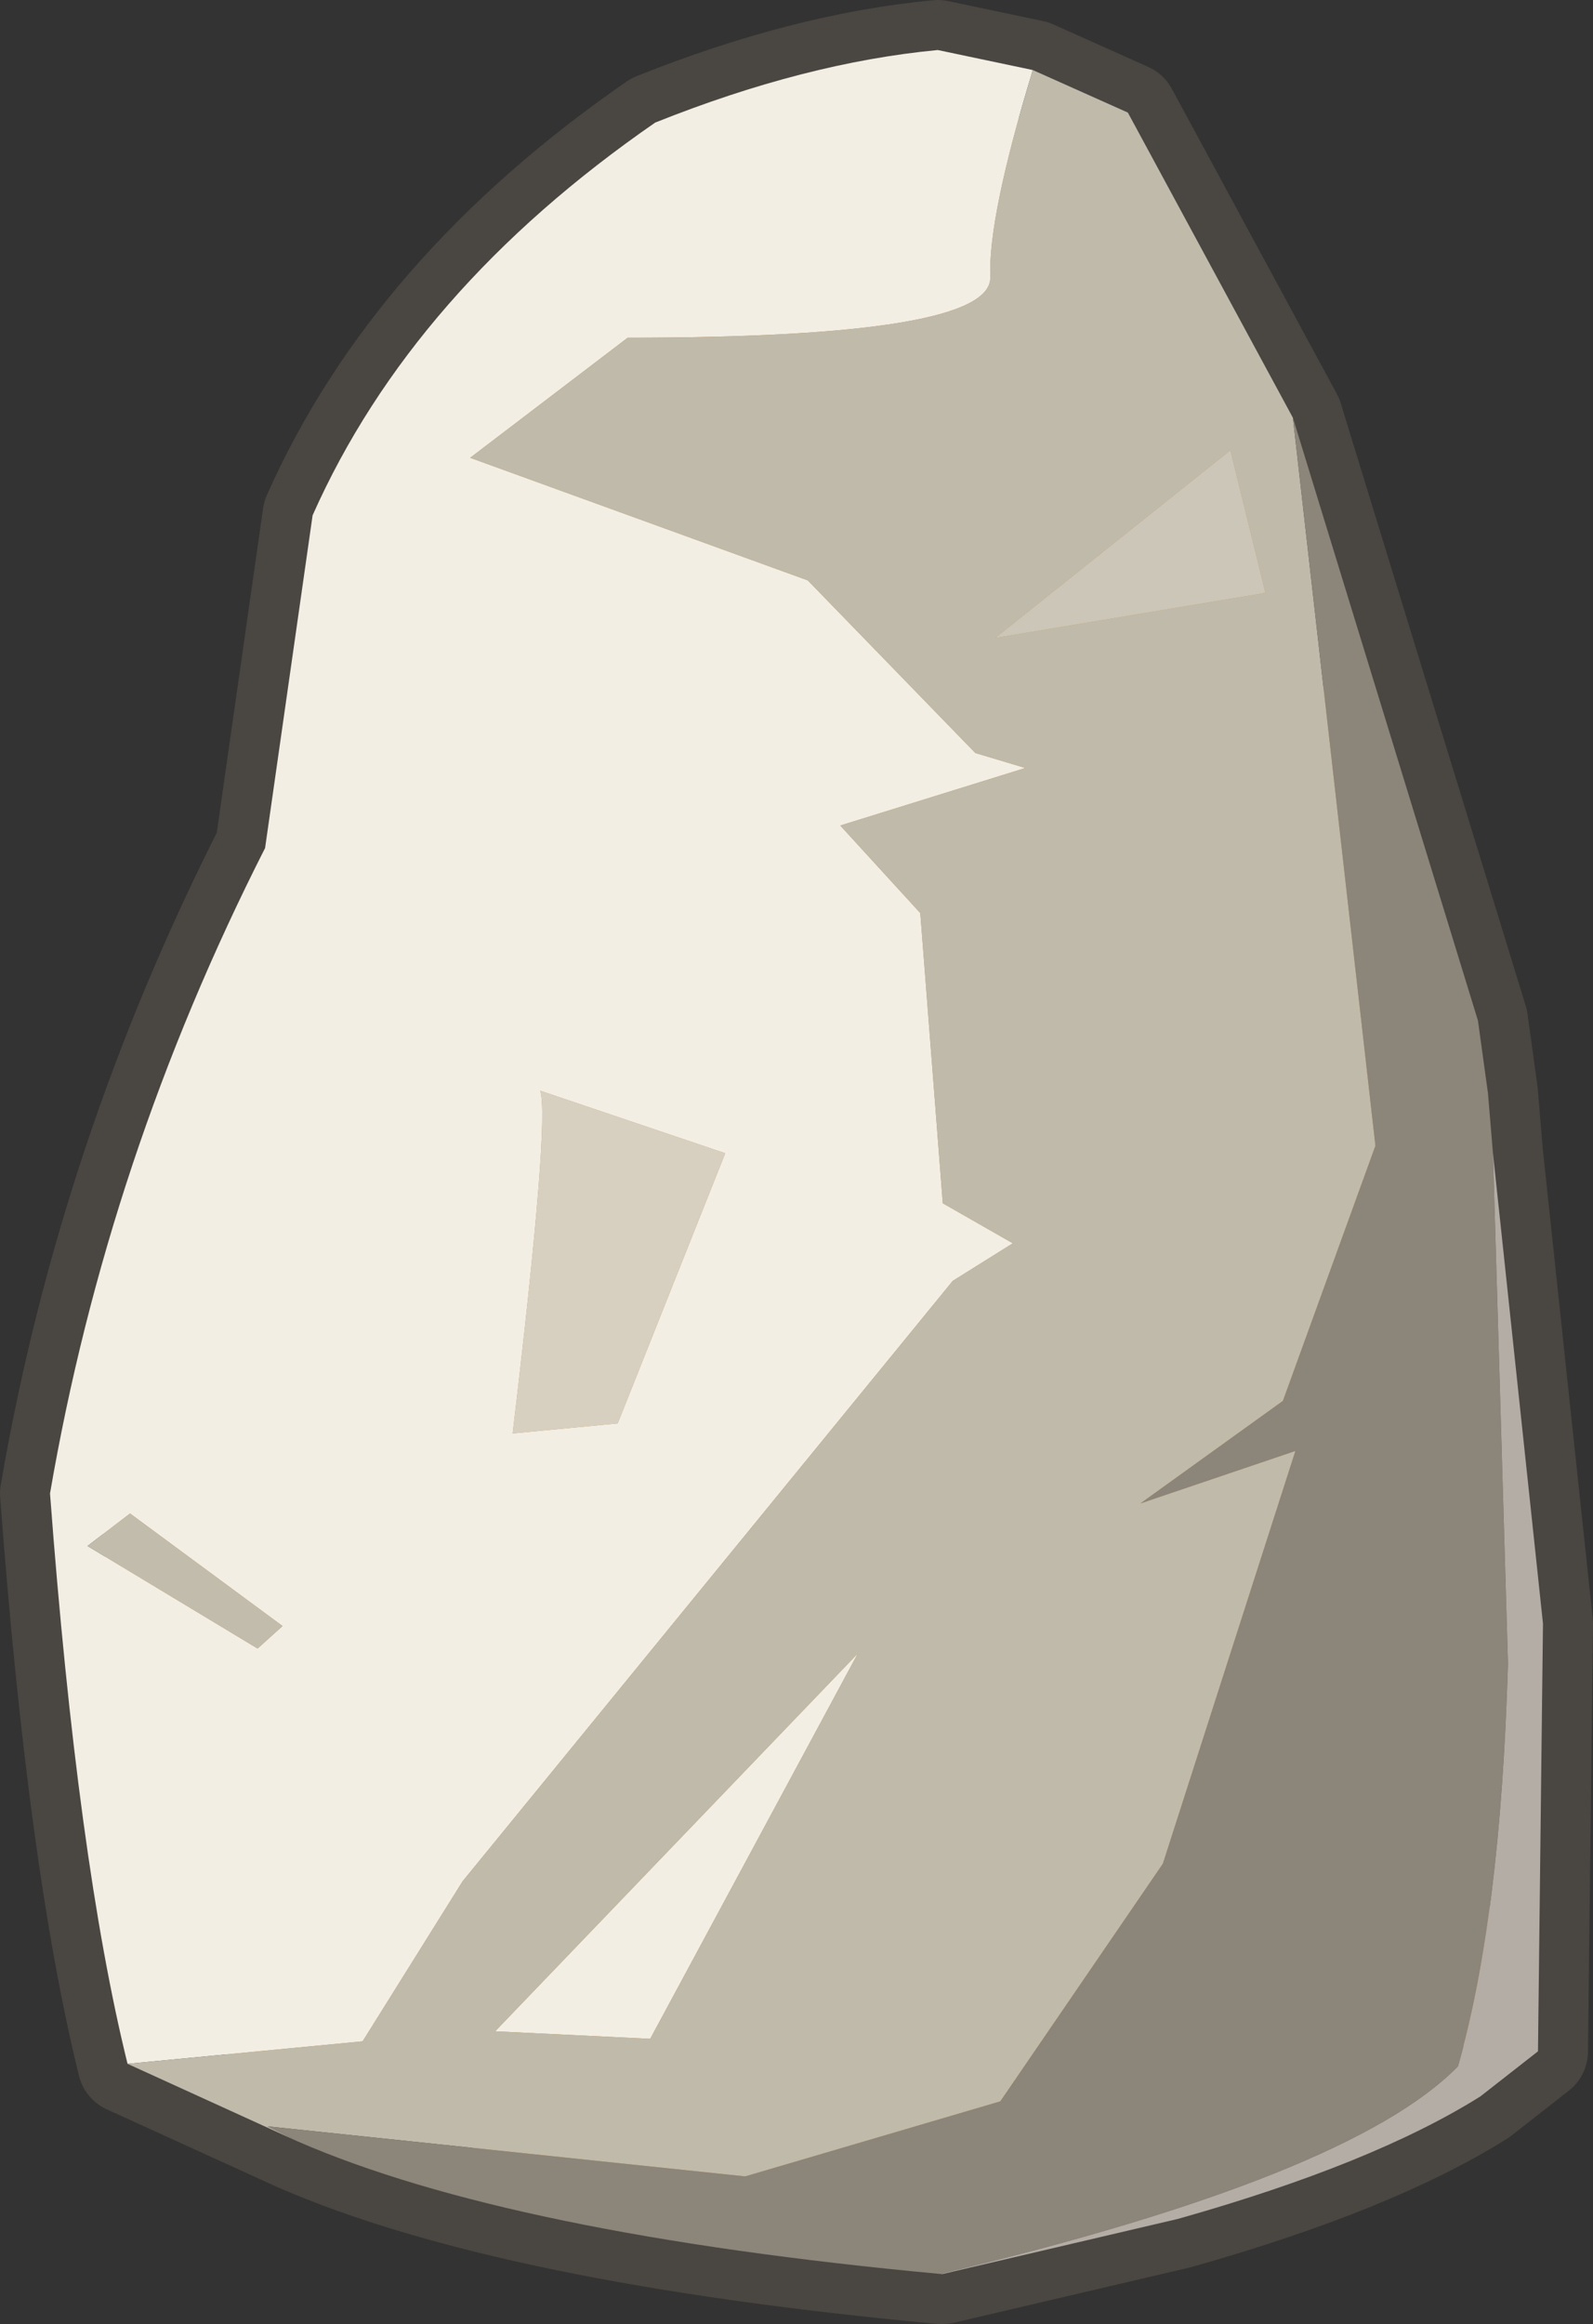<?xml version="1.0" encoding="UTF-8" standalone="no"?>
<svg xmlns:xlink="http://www.w3.org/1999/xlink" height="46.45px" width="31.85px" xmlns="http://www.w3.org/2000/svg">
  <rect width="100%" height="100%" fill="#333333" stroke="none"/>
  <g transform="matrix(1.0, 0.0, 0.0, 1.0, 1.0, 16.0)">
    <path d="M12.1 -13.55 Q15.1 -14.75 17.75 -15.0 L19.65 -14.6 21.55 -13.75 24.85 -7.65 28.55 4.4 28.75 5.85 28.85 7.05 29.85 16.45 29.75 25.0 28.6 25.9 Q26.45 27.25 22.55 28.35 L17.85 29.45 17.8 29.45 Q9.2 28.65 4.95 26.8 L1.55 25.25 Q0.55 21.2 0.0 13.85 1.15 7.15 4.3 0.95 L5.25 -5.7 Q7.25 -10.2 12.1 -13.55" fill="#c98f42" fill-rule="evenodd" stroke="none"/>
    <path d="M12.1 -13.55 Q7.25 -10.2 5.25 -5.7 L4.3 0.95 Q1.15 7.15 0.0 13.85 0.55 21.2 1.55 25.25 L4.95 26.8 Q9.2 28.65 17.8 29.45 L17.85 29.45 22.55 28.35 Q26.45 27.25 28.6 25.9 L29.75 25.0 29.85 16.45 28.85 7.05 28.75 5.85 28.55 4.4 24.85 -7.65 21.55 -13.75 19.65 -14.6 17.75 -15.0 Q15.1 -14.75 12.1 -13.55 Z" fill="none" stroke="#4a4641" stroke-linecap="round" stroke-linejoin="round" stroke-width="2.0"/>
    <path d="M1.55 25.25 Q0.55 21.2 0.0 13.85 1.15 7.15 4.3 0.95 L5.25 -5.7 Q7.25 -10.2 12.1 -13.55 15.1 -14.75 17.75 -15.0 L19.65 -14.6 Q18.75 -11.65 18.8 -10.45 18.8 -9.25 11.55 -9.25 L8.4 -6.85 15.15 -4.4 18.5 -0.95 19.5 -0.65 15.8 0.5 17.4 2.25 17.85 8.05 19.25 8.85 18.05 9.6 8.25 21.6 6.25 24.8 1.55 25.25 M4.15 16.95 L4.65 16.5 1.6 14.25 0.75 14.9 4.15 16.95 M13.5 7.05 L9.8 5.8 Q10.0 6.35 9.25 12.65 L11.35 12.45 13.5 7.05 M16.15 17.05 L12.0 24.75 8.9 24.6 16.15 17.05" fill="#f2eee3" fill-rule="evenodd" stroke="none"/>
    <path d="M1.55 25.25 L6.25 24.8 8.25 21.6 18.05 9.6 19.25 8.85 17.85 8.05 17.4 2.25 15.8 0.5 19.5 -0.65 18.5 -0.95 15.15 -4.4 8.4 -6.85 11.55 -9.25 Q18.8 -9.25 18.8 -10.45 18.75 -11.65 19.65 -14.6 L21.55 -13.75 24.85 -7.65 26.5 6.9 24.65 12.0 21.8 14.05 24.9 13.0 22.25 21.25 19.0 26.0 13.9 27.5 4.35 26.5 4.95 26.8 1.55 25.25 M23.6 -7.0 L18.9 -3.25 24.3 -4.15 23.6 -7.0 M16.15 17.05 L8.9 24.6 12.0 24.75 16.15 17.05" fill="#bfbaaa" fill-rule="evenodd" stroke="none"/>
    <path d="M23.6 -7.0 L24.3 -4.15 18.9 -3.25 23.6 -7.0" fill="#cbc6b8" fill-rule="evenodd" stroke="none"/>
    <path d="M24.85 -7.65 L28.55 4.4 28.75 5.85 28.85 7.05 29.15 17.25 Q29.0 22.35 28.15 25.3 26.0 27.5 17.8 29.45 9.2 28.65 4.95 26.8 L4.35 26.5 13.9 27.5 19.0 26.0 22.25 21.25 24.9 13.0 21.8 14.05 24.65 12.0 26.5 6.9 24.85 -7.65" fill="#8c857a" fill-rule="evenodd" stroke="none"/>
    <path d="M28.85 7.05 L29.85 16.45 29.75 25.0 28.6 25.9 Q26.45 27.25 22.55 28.35 L17.85 29.45 17.8 29.45 Q26.0 27.5 28.15 25.3 29.0 22.35 29.15 17.25 L28.85 7.05" fill="#b4ada5" fill-rule="evenodd" stroke="none"/>
    <path d="M4.15 16.95 L0.75 14.9 1.6 14.25 4.65 16.5 4.15 16.95" fill="#c2bcac" fill-rule="evenodd" stroke="none"/>
    <path d="M13.5 7.05 L11.35 12.45 9.25 12.65 Q10.0 6.35 9.8 5.8 L13.5 7.05" fill="#d7d0c1" fill-rule="evenodd" stroke="none"/>
  </g>
</svg>
